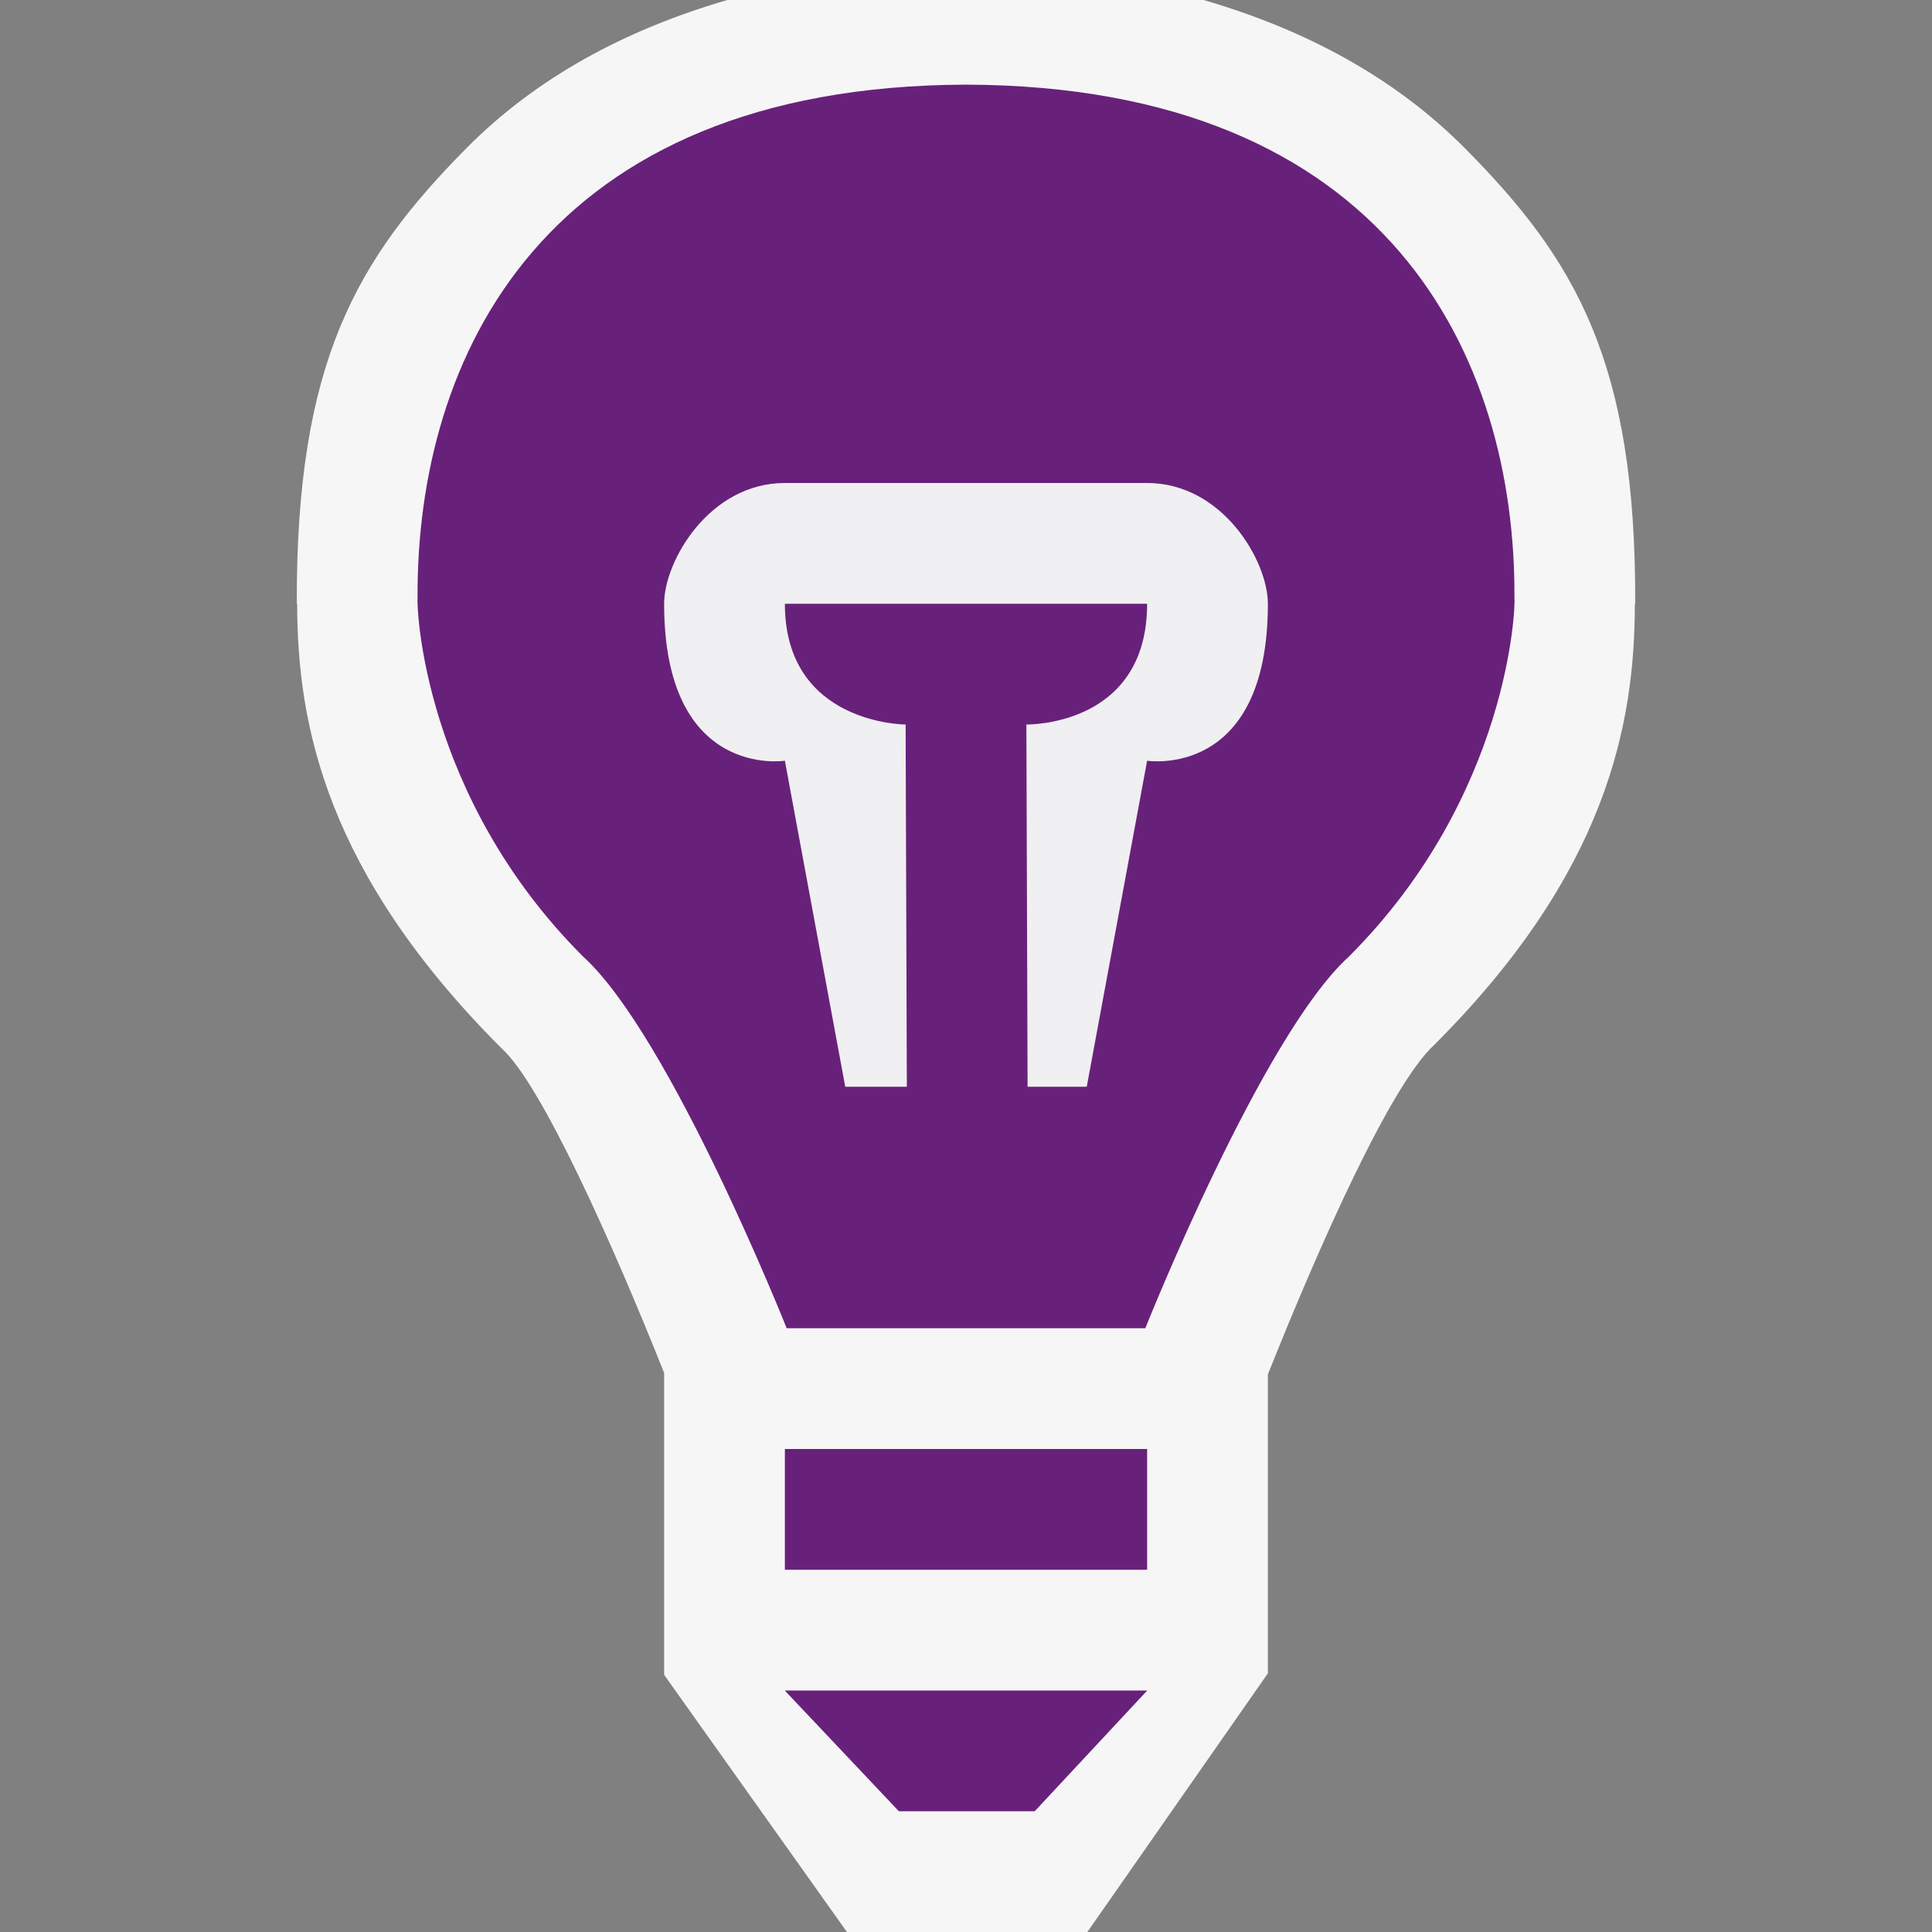 <svg xmlns="http://www.w3.org/2000/svg" viewBox="0 0 16 16"><rect x="0" y="0" width="16" height="16" fill="#808080" stroke="none"/><style>.icon-canvas-transparent{opacity:0;fill:#f6f6f6}.icon-vs-out{fill:#f6f6f6}.icon-vs-fg{fill:#f0eff1}.icon-visualstudio{fill:#68217a}</style><path class="icon-canvas-transparent" d="M16 16H0V0h16v16z" id="canvas"/><path class="icon-vs-out" d="M13.542 5h-.003c0 1-.233 2.226-1.661 3.653-.362.331-.952 1.661-1.378 2.729v2.476L9.005 16H7.014L5.5 13.87v-2.5c-.425-1.068-1.015-2.387-1.342-2.684C2.699 7.229 2.462 6 2.461 5h-.003c-.007-2 .494-2.854 1.41-3.778C4.444.643 5.175.247 6.024 0h3.943c.853.248 1.588.647 2.165 1.228C13.049 2.152 13.55 3 13.542 5z" id="outline"/><path class="icon-visualstudio" d="M6.5 12h3v1h-3v-1zm.944 3h1.125l.932-1H6.499l.945 1zM8 .701C4.489.712 3.449 2.969 3.458 4.947c-.009.067.039 1.643 1.371 2.975C5.55 8.575 6.515 11 6.515 11h2.97s.965-2.425 1.686-3.078c1.332-1.332 1.381-2.908 1.371-2.975C12.552 2.969 11.511.712 8 .701z" id="iconBg"/><path class="icon-vs-fg" d="M10.5 5c0 1.458-1 1.3-1 1.3L9 9h-.49L8.5 6s1 .021 1-1h-3c0 1 1 1 1 1l.01 3H7l-.5-2.7s-1 .158-1-1.3c0-.354.375-1 1-1h3c.625 0 1 .646 1 1z" id="iconFg"/></svg>